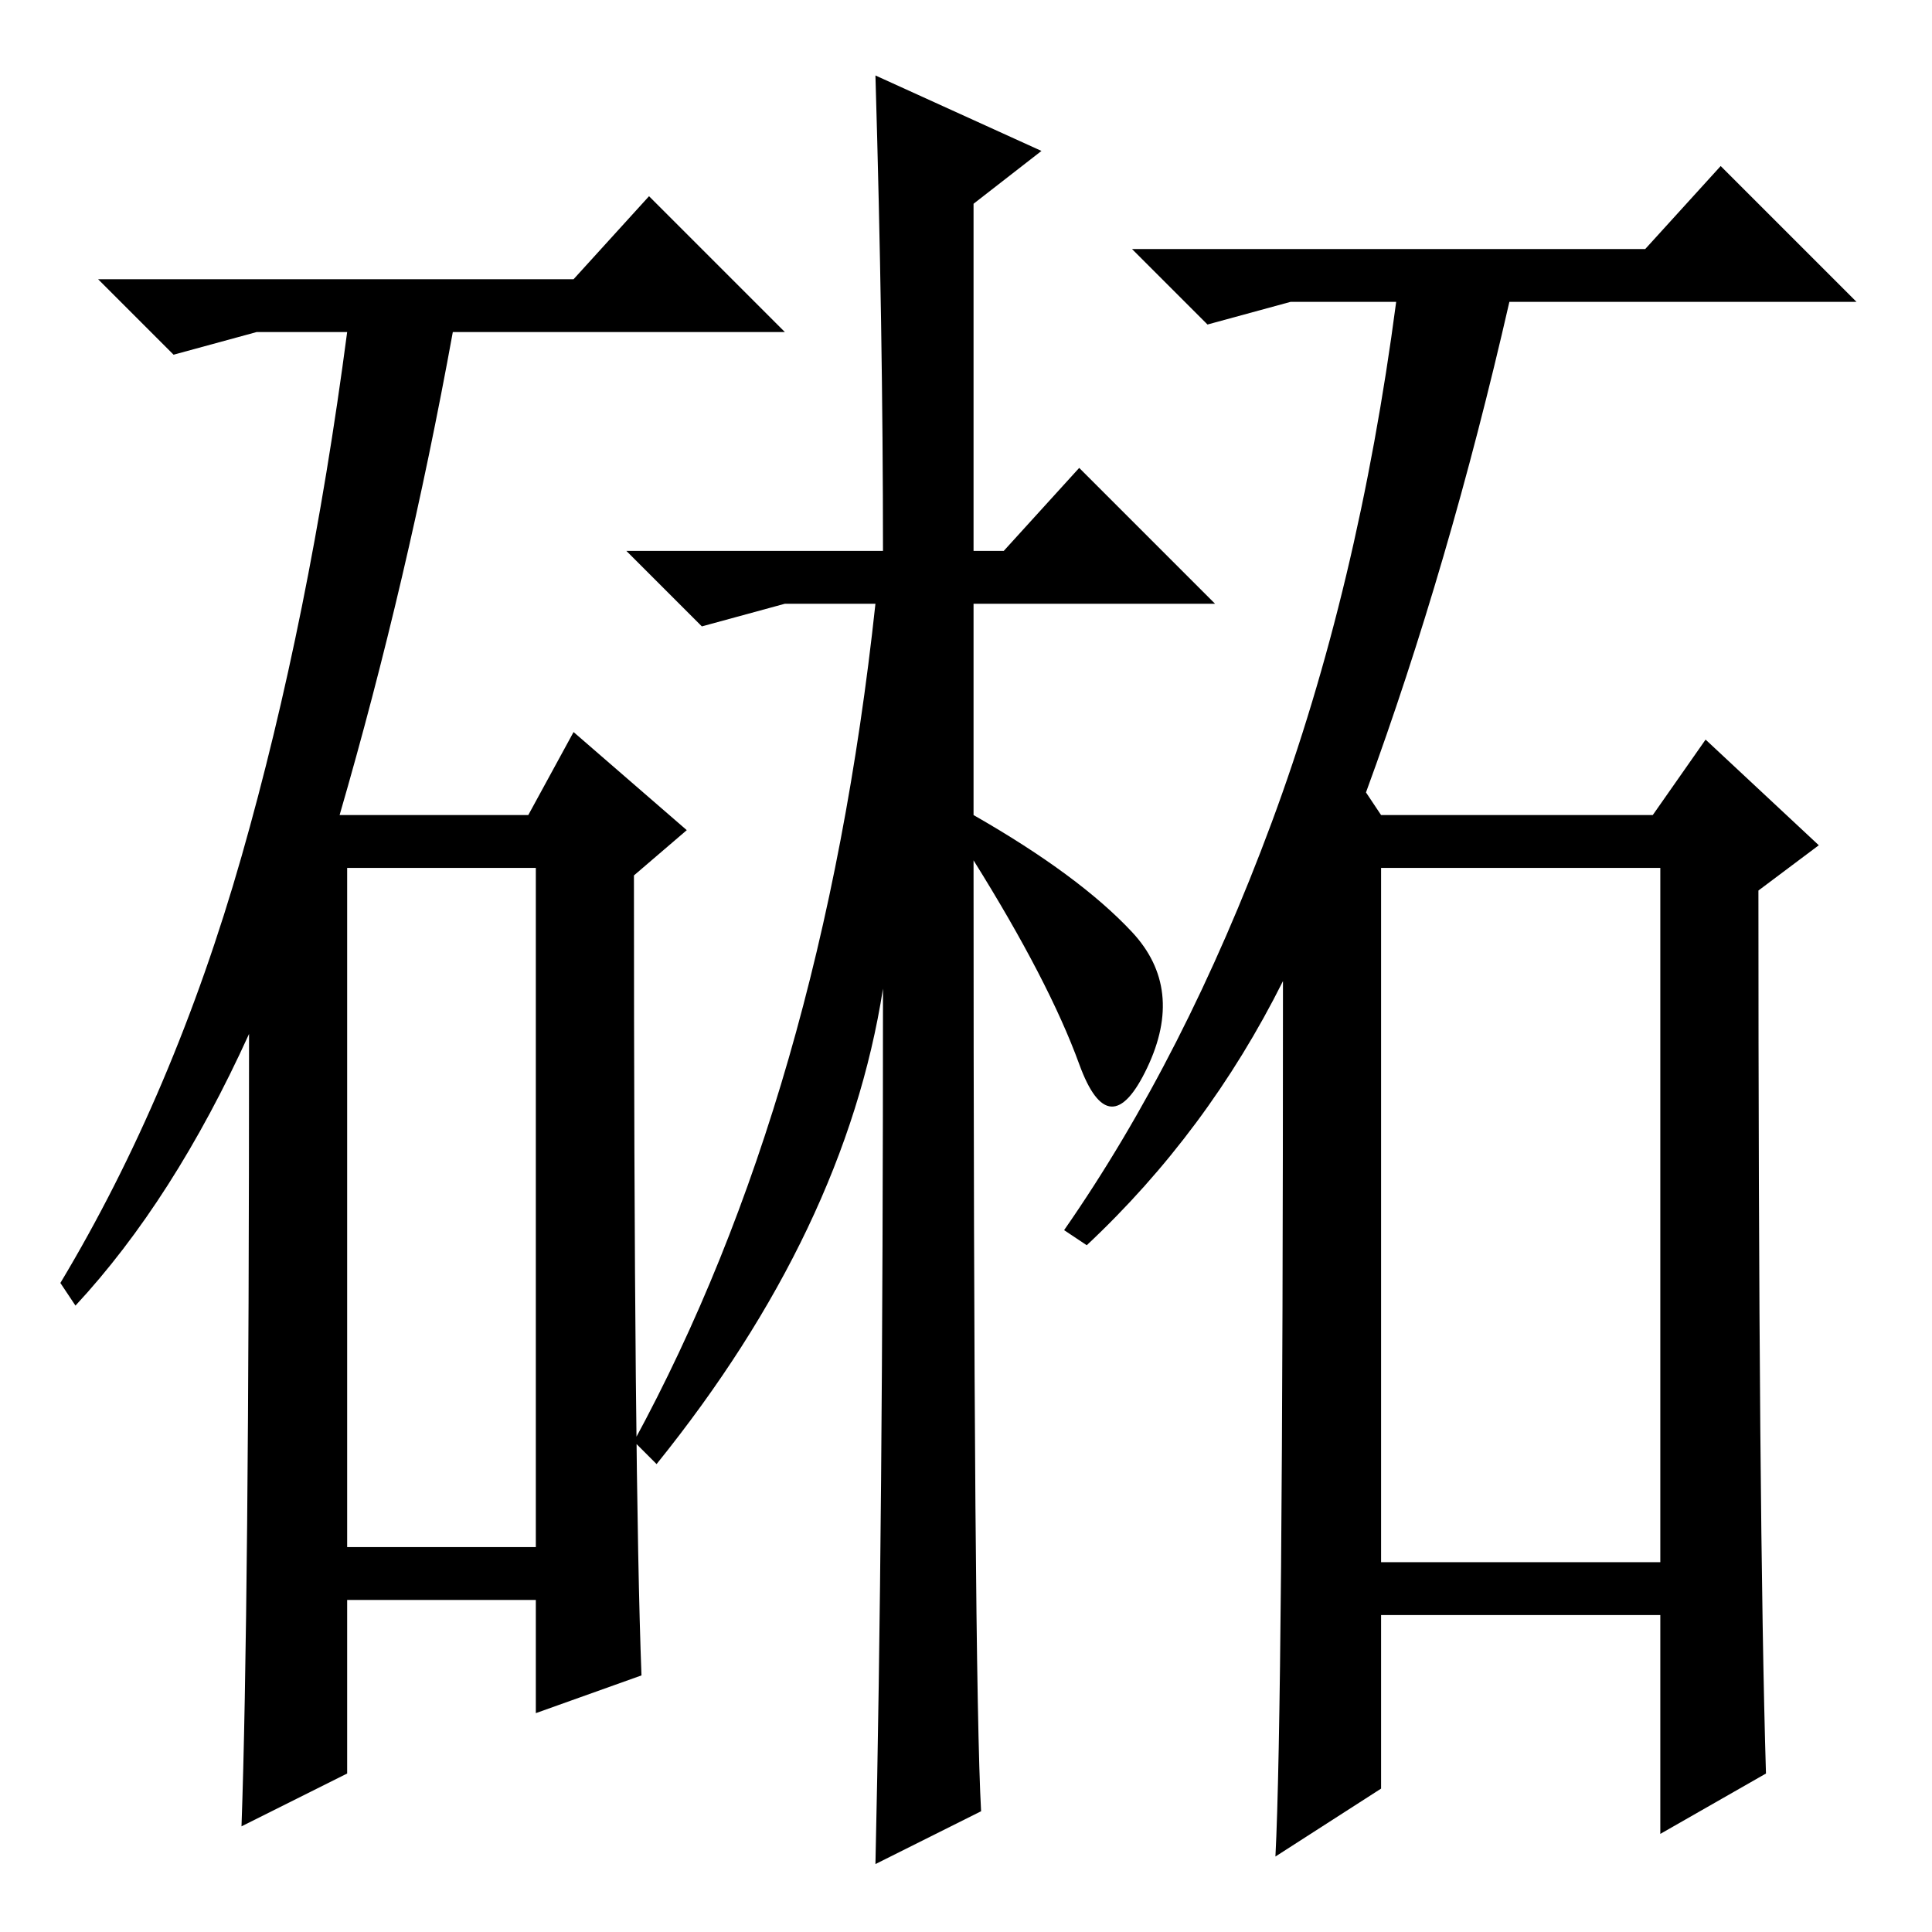 <?xml version="1.0" standalone="no"?>
<!DOCTYPE svg PUBLIC "-//W3C//DTD SVG 1.1//EN" "http://www.w3.org/Graphics/SVG/1.1/DTD/svg11.dtd" >
<svg xmlns="http://www.w3.org/2000/svg" xmlns:xlink="http://www.w3.org/1999/xlink" version="1.1" viewBox="0 -36 256 256">
  <g transform="matrix(1 0 0 -1 0 220)">
   <path fill="currentColor"
d="M130 16l-14 -7q1 44 1 116q-5 -32 -30 -63l-3 3q25 46 32 111h-12l-11 -3l-10 10h34q0 29 -1 63l22 -10l-9 -7v-46h4l10 11l18 -18h-32v-28q14 -8 21 -15.5t2 -18t-9 0.5t-14 27q0 -108 1 -126zM46 51h25v90h-25v-90zM33 119q-10 -22 -23 -36l-2 3q15 25 24 56.5t14 69.5
h-12l-11 -3l-10 10h63l10 11l18 -18h-44q-6 -33 -15 -64h25l6 11l15 -13l-7 -6q0 -80 1 -106l-14 -5v15h-25v-23l-14 -7q1 28 1 105zM183 49h37v92h-37v-92zM234 21l-14 -8v29h-37v-23l-14 -9q1 19 1 116q-10 -20 -26 -35l-3 2q16 23 27.5 54t16.5 69h-14l-11 -3l-10 10h68
l10 11l18 -18h-46q-8 -35 -19 -65l2 -3h36l7 10l15 -14l-8 -6q0 -84 1 -117z" />
  </g>

</svg>
